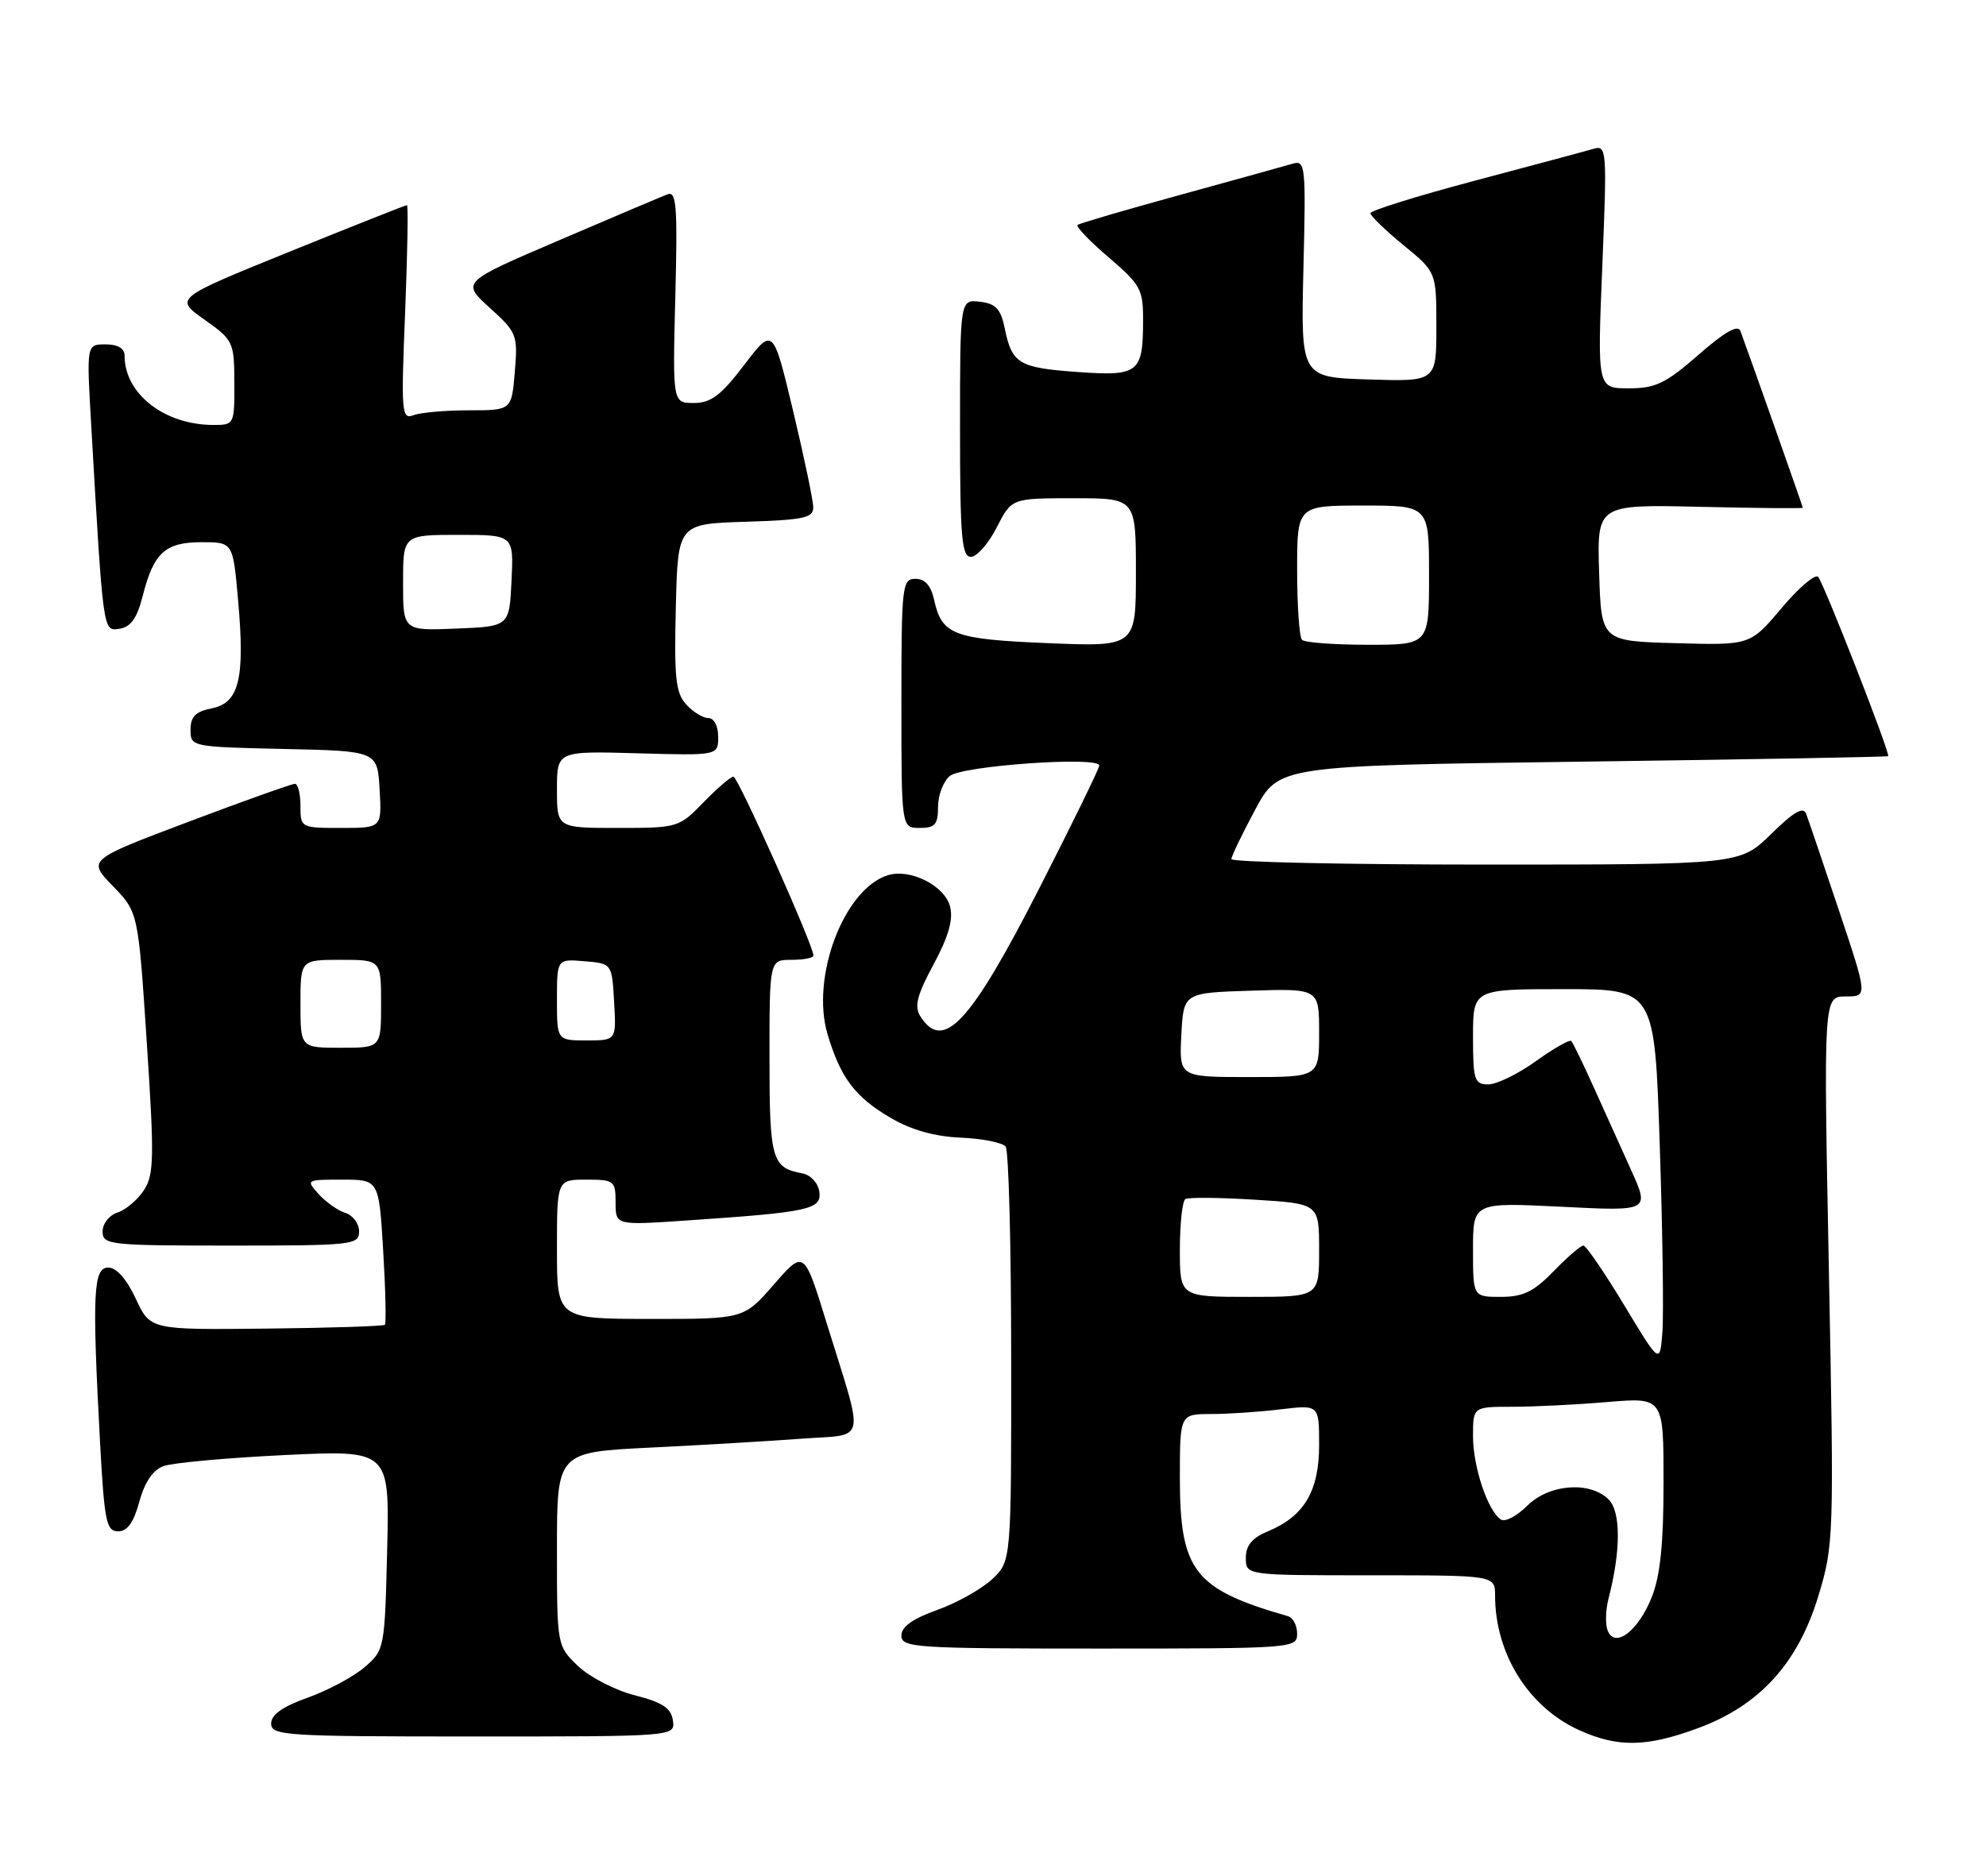 <?xml version="1.0" encoding="UTF-8" standalone="no"?>
<!DOCTYPE svg PUBLIC "-//W3C//DTD SVG 1.1//EN" "http://www.w3.org/Graphics/SVG/1.1/DTD/svg11.dtd" >
<svg xmlns="http://www.w3.org/2000/svg" xmlns:xlink="http://www.w3.org/1999/xlink" version="1.1" viewBox="0 0 271 256">
 <g >
 <path fill="currentColor"
d=" M 231.71 235.86 C 240.09 232.77 245.33 227.02 248.11 217.87 C 250.24 210.86 250.27 209.92 249.56 173.35 C 248.83 136.00 248.83 136.00 251.85 136.00 C 254.86 136.00 254.86 136.00 250.93 124.25 C 248.77 117.79 246.76 111.86 246.46 111.08 C 246.08 110.04 244.77 110.79 241.68 113.83 C 237.42 118.00 237.42 118.00 202.71 118.00 C 183.62 118.00 168.01 117.66 168.03 117.25 C 168.04 116.84 169.51 113.80 171.28 110.50 C 174.50 104.50 174.50 104.50 216.00 103.95 C 238.82 103.65 257.57 103.31 257.65 103.20 C 257.95 102.82 248.83 79.50 248.09 78.73 C 247.68 78.30 245.43 80.23 243.09 83.01 C 238.82 88.07 238.82 88.07 228.66 87.78 C 218.50 87.50 218.50 87.50 218.21 78.17 C 217.92 68.85 217.92 68.85 231.96 69.17 C 239.68 69.35 246.00 69.41 246.00 69.30 C 246.00 69.12 238.91 49.03 237.49 45.17 C 237.16 44.26 235.34 45.30 231.77 48.42 C 227.30 52.33 225.91 53.00 222.25 53.00 C 217.96 53.00 217.96 53.00 218.64 36.38 C 219.30 20.33 219.25 19.78 217.41 20.32 C 216.36 20.63 209.09 22.58 201.25 24.66 C 193.41 26.74 187.00 28.74 187.00 29.10 C 187.00 29.46 189.03 31.42 191.50 33.45 C 196.00 37.13 196.00 37.13 196.00 44.60 C 196.00 52.08 196.00 52.08 186.75 51.79 C 177.50 51.50 177.50 51.50 177.86 36.65 C 178.21 22.54 178.13 21.82 176.36 22.35 C 175.34 22.65 168.43 24.57 161.00 26.61 C 153.57 28.65 147.29 30.49 147.04 30.70 C 146.78 30.92 148.69 32.91 151.29 35.13 C 155.66 38.87 156.00 39.49 155.98 43.83 C 155.96 50.90 155.36 51.37 147.03 50.77 C 139.02 50.20 138.08 49.63 137.11 44.84 C 136.56 42.16 135.89 41.44 133.71 41.18 C 131.00 40.87 131.00 40.87 131.00 58.43 C 131.00 73.27 131.23 76.00 132.48 76.00 C 133.29 76.00 134.88 74.20 136.00 72.00 C 138.04 68.00 138.04 68.00 146.52 68.00 C 155.00 68.00 155.00 68.00 155.00 78.14 C 155.00 88.27 155.00 88.27 143.03 87.78 C 130.13 87.25 128.52 86.64 127.48 81.93 C 127.05 79.93 126.23 79.00 124.92 79.00 C 123.10 79.00 123.00 79.90 123.00 96.00 C 123.00 113.00 123.00 113.00 125.50 113.00 C 127.59 113.00 128.00 112.53 128.00 110.12 C 128.00 108.54 128.72 106.65 129.60 105.91 C 131.31 104.50 150.00 103.19 150.00 104.48 C 150.00 104.88 146.34 112.37 141.87 121.13 C 132.41 139.67 128.71 143.66 125.57 138.68 C 124.74 137.35 125.14 135.79 127.39 131.62 C 129.41 127.89 130.09 125.51 129.65 123.76 C 128.93 120.87 124.19 118.49 121.12 119.46 C 115.14 121.36 110.60 133.40 112.93 141.18 C 114.71 147.12 116.68 149.73 121.52 152.56 C 124.35 154.22 127.53 155.12 131.12 155.27 C 134.08 155.40 136.83 155.95 137.23 156.50 C 137.64 157.05 137.98 170.01 137.98 185.30 C 138.00 213.10 138.00 213.10 135.34 215.57 C 133.87 216.92 130.49 218.81 127.84 219.75 C 124.53 220.93 123.00 222.03 123.00 223.23 C 123.00 224.88 124.86 225.00 150.00 225.00 C 176.47 225.00 177.00 224.96 177.00 222.97 C 177.00 221.85 176.44 220.78 175.75 220.58 C 162.95 216.91 161.01 214.43 161.00 201.75 C 161.00 193.00 161.00 193.00 165.25 192.99 C 167.59 192.99 171.86 192.70 174.75 192.35 C 180.00 191.72 180.00 191.72 180.00 197.23 C 180.00 203.51 177.96 206.94 173.03 208.99 C 170.86 209.89 170.00 210.92 170.00 212.62 C 170.00 215.00 170.00 215.00 187.00 215.00 C 204.00 215.00 204.00 215.00 204.01 217.75 C 204.02 225.71 208.55 232.98 215.46 236.12 C 220.76 238.53 224.67 238.46 231.71 235.86 Z  M 91.82 234.81 C 91.57 233.12 90.40 232.34 86.63 231.38 C 83.95 230.70 80.47 228.90 78.88 227.39 C 76.00 224.63 76.00 224.63 76.00 211.41 C 76.00 198.20 76.00 198.20 88.75 197.57 C 95.76 197.23 105.02 196.68 109.33 196.36 C 118.41 195.68 118.02 197.46 112.79 180.54 C 109.72 170.58 109.72 170.58 105.61 175.30 C 101.50 180.02 101.50 180.02 88.75 180.01 C 76.00 180.00 76.00 180.00 76.00 170.50 C 76.00 161.00 76.00 161.00 80.00 161.00 C 83.81 161.00 84.00 161.15 84.00 164.12 C 84.00 167.24 84.00 167.24 93.75 166.57 C 110.46 165.44 112.15 165.07 111.80 162.64 C 111.63 161.45 110.62 160.36 109.50 160.15 C 105.31 159.38 105.00 158.29 105.00 144.38 C 105.00 131.00 105.00 131.00 108.00 131.00 C 109.65 131.00 111.00 130.74 111.00 130.42 C 111.00 129.03 100.70 106.00 100.08 106.00 C 99.70 106.00 97.87 107.58 96.00 109.50 C 92.66 112.95 92.48 113.00 84.30 113.00 C 76.00 113.00 76.00 113.00 76.00 107.75 C 76.00 102.50 76.00 102.50 87.00 102.81 C 98.00 103.12 98.00 103.12 98.00 100.56 C 98.00 99.08 97.43 98.00 96.65 98.00 C 95.92 98.00 94.55 97.16 93.62 96.13 C 92.20 94.57 91.98 92.43 92.22 82.88 C 92.50 71.50 92.50 71.50 101.75 71.21 C 109.72 70.96 111.00 70.69 110.97 69.21 C 110.96 68.27 109.72 62.36 108.22 56.07 C 105.49 44.64 105.49 44.64 101.54 49.82 C 98.38 53.97 97.01 55.00 94.68 55.00 C 91.78 55.00 91.78 55.00 92.15 40.48 C 92.47 28.15 92.31 26.05 91.09 26.52 C 90.30 26.82 83.64 29.64 76.30 32.79 C 62.96 38.50 62.96 38.50 66.82 42.00 C 70.54 45.37 70.67 45.70 70.25 50.75 C 69.81 56.00 69.81 56.00 63.99 56.00 C 60.78 56.00 57.38 56.30 56.42 56.67 C 54.80 57.29 54.72 56.34 55.28 42.67 C 55.60 34.60 55.72 28.00 55.53 28.00 C 55.34 28.00 48.13 30.86 39.49 34.36 C 23.80 40.72 23.80 40.72 27.88 43.61 C 31.84 46.41 31.96 46.67 31.98 52.25 C 32.00 57.91 31.96 58.00 29.15 58.00 C 22.45 58.00 17.00 53.76 17.00 48.55 C 17.00 47.55 16.08 47.00 14.40 47.00 C 11.81 47.00 11.81 47.00 12.43 57.75 C 14.10 86.69 14.03 86.14 16.32 85.81 C 17.84 85.58 18.70 84.37 19.46 81.38 C 20.96 75.44 22.53 74.00 27.52 74.00 C 31.79 74.00 31.79 74.00 32.49 81.92 C 33.44 92.63 32.64 95.92 28.91 96.67 C 26.69 97.11 26.00 97.81 26.00 99.60 C 26.00 101.92 26.12 101.94 38.75 102.22 C 51.50 102.50 51.50 102.50 51.80 107.75 C 52.10 113.00 52.10 113.00 46.55 113.00 C 41.05 113.00 41.00 112.97 41.00 110.00 C 41.00 108.35 40.66 106.99 40.25 106.98 C 39.84 106.97 33.30 109.30 25.72 112.16 C 11.94 117.36 11.94 117.36 15.40 120.93 C 18.86 124.50 18.86 124.50 20.03 142.27 C 21.07 158.05 21.02 160.32 19.63 162.45 C 18.76 163.77 17.14 165.14 16.03 165.49 C 14.91 165.85 14.00 167.00 14.00 168.07 C 14.00 169.90 14.87 170.00 31.50 170.00 C 48.13 170.00 49.00 169.90 49.00 168.07 C 49.00 167.00 48.16 165.87 47.13 165.54 C 46.10 165.22 44.46 164.06 43.48 162.97 C 41.72 161.03 41.77 161.00 46.70 161.00 C 51.71 161.00 51.71 161.00 52.29 170.73 C 52.61 176.09 52.71 180.62 52.52 180.81 C 52.33 181.00 45.05 181.24 36.34 181.33 C 20.50 181.50 20.50 181.50 18.53 177.25 C 17.29 174.59 15.89 173.00 14.78 173.00 C 12.72 173.00 12.56 176.45 13.65 196.84 C 14.24 207.66 14.51 209.00 16.12 209.00 C 17.38 209.00 18.25 207.79 19.01 204.96 C 19.73 202.31 20.86 200.63 22.30 200.10 C 23.51 199.65 30.95 198.97 38.83 198.59 C 53.16 197.90 53.16 197.90 52.83 211.54 C 52.50 225.02 52.47 225.21 49.74 227.55 C 48.22 228.86 44.73 230.72 41.99 231.70 C 38.56 232.92 37.00 234.02 37.00 235.23 C 37.00 236.88 38.89 237.00 64.57 237.00 C 92.14 237.00 92.14 237.00 91.82 234.81 Z  M 219.37 222.53 C 219.04 221.67 219.09 219.74 219.48 218.23 C 221.18 211.68 221.19 206.34 219.51 204.66 C 216.97 202.11 211.37 202.54 208.39 205.52 C 207.00 206.90 205.40 207.75 204.83 207.40 C 203.04 206.29 201.00 200.23 201.00 196.03 C 201.00 192.00 201.00 192.00 206.35 192.00 C 209.29 192.00 215.14 191.71 219.35 191.35 C 227.00 190.71 227.00 190.71 227.00 202.33 C 227.00 210.72 226.55 215.09 225.38 218.01 C 223.53 222.64 220.34 225.04 219.37 222.53 Z  M 221.61 178.10 C 218.92 173.65 216.43 170.00 216.06 170.00 C 215.69 170.00 213.87 171.57 212.00 173.50 C 209.29 176.29 207.84 177.00 204.80 177.00 C 201.00 177.00 201.00 177.00 201.00 170.55 C 201.00 164.10 201.00 164.10 213.06 164.70 C 225.11 165.31 225.11 165.31 222.56 159.66 C 221.15 156.54 218.83 151.41 217.41 148.25 C 215.98 145.09 214.63 142.31 214.41 142.08 C 214.18 141.85 212.01 143.09 209.58 144.83 C 207.16 146.57 204.23 148.00 203.09 148.00 C 201.19 148.00 201.00 147.42 201.00 141.50 C 201.00 135.00 201.00 135.00 213.39 135.00 C 225.78 135.00 225.78 135.00 226.48 156.25 C 226.87 167.94 227.03 179.46 226.84 181.85 C 226.50 186.21 226.50 186.21 221.61 178.10 Z  M 161.00 170.56 C 161.00 167.02 161.34 163.91 161.75 163.65 C 162.16 163.40 166.44 163.44 171.25 163.74 C 180.00 164.28 180.00 164.28 180.00 170.64 C 180.00 177.00 180.00 177.00 170.50 177.00 C 161.00 177.00 161.00 177.00 161.00 170.56 Z  M 161.20 141.25 C 161.50 135.50 161.50 135.50 170.75 135.21 C 180.00 134.92 180.00 134.92 180.00 140.96 C 180.00 147.00 180.00 147.00 170.45 147.00 C 160.90 147.00 160.90 147.00 161.20 141.25 Z  M 177.67 87.33 C 177.30 86.97 177.00 82.69 177.00 77.83 C 177.00 69.00 177.00 69.00 186.00 69.00 C 195.00 69.00 195.00 69.00 195.00 78.50 C 195.00 88.00 195.00 88.00 186.67 88.00 C 182.08 88.00 178.03 87.70 177.67 87.33 Z  M 41.00 137.00 C 41.00 131.00 41.00 131.00 46.50 131.00 C 52.00 131.00 52.00 131.00 52.00 137.00 C 52.00 143.00 52.00 143.00 46.50 143.00 C 41.00 143.00 41.00 143.00 41.00 137.00 Z  M 76.00 136.44 C 76.00 130.88 76.00 130.88 79.75 131.19 C 83.50 131.50 83.50 131.50 83.80 136.75 C 84.10 142.00 84.10 142.00 80.05 142.00 C 76.00 142.00 76.00 142.00 76.00 136.44 Z  M 55.00 79.54 C 55.00 73.00 55.00 73.00 62.55 73.00 C 70.10 73.00 70.10 73.00 69.80 79.25 C 69.50 85.50 69.50 85.50 62.25 85.79 C 55.00 86.09 55.00 86.09 55.00 79.54 Z "/>
</g>
</svg>